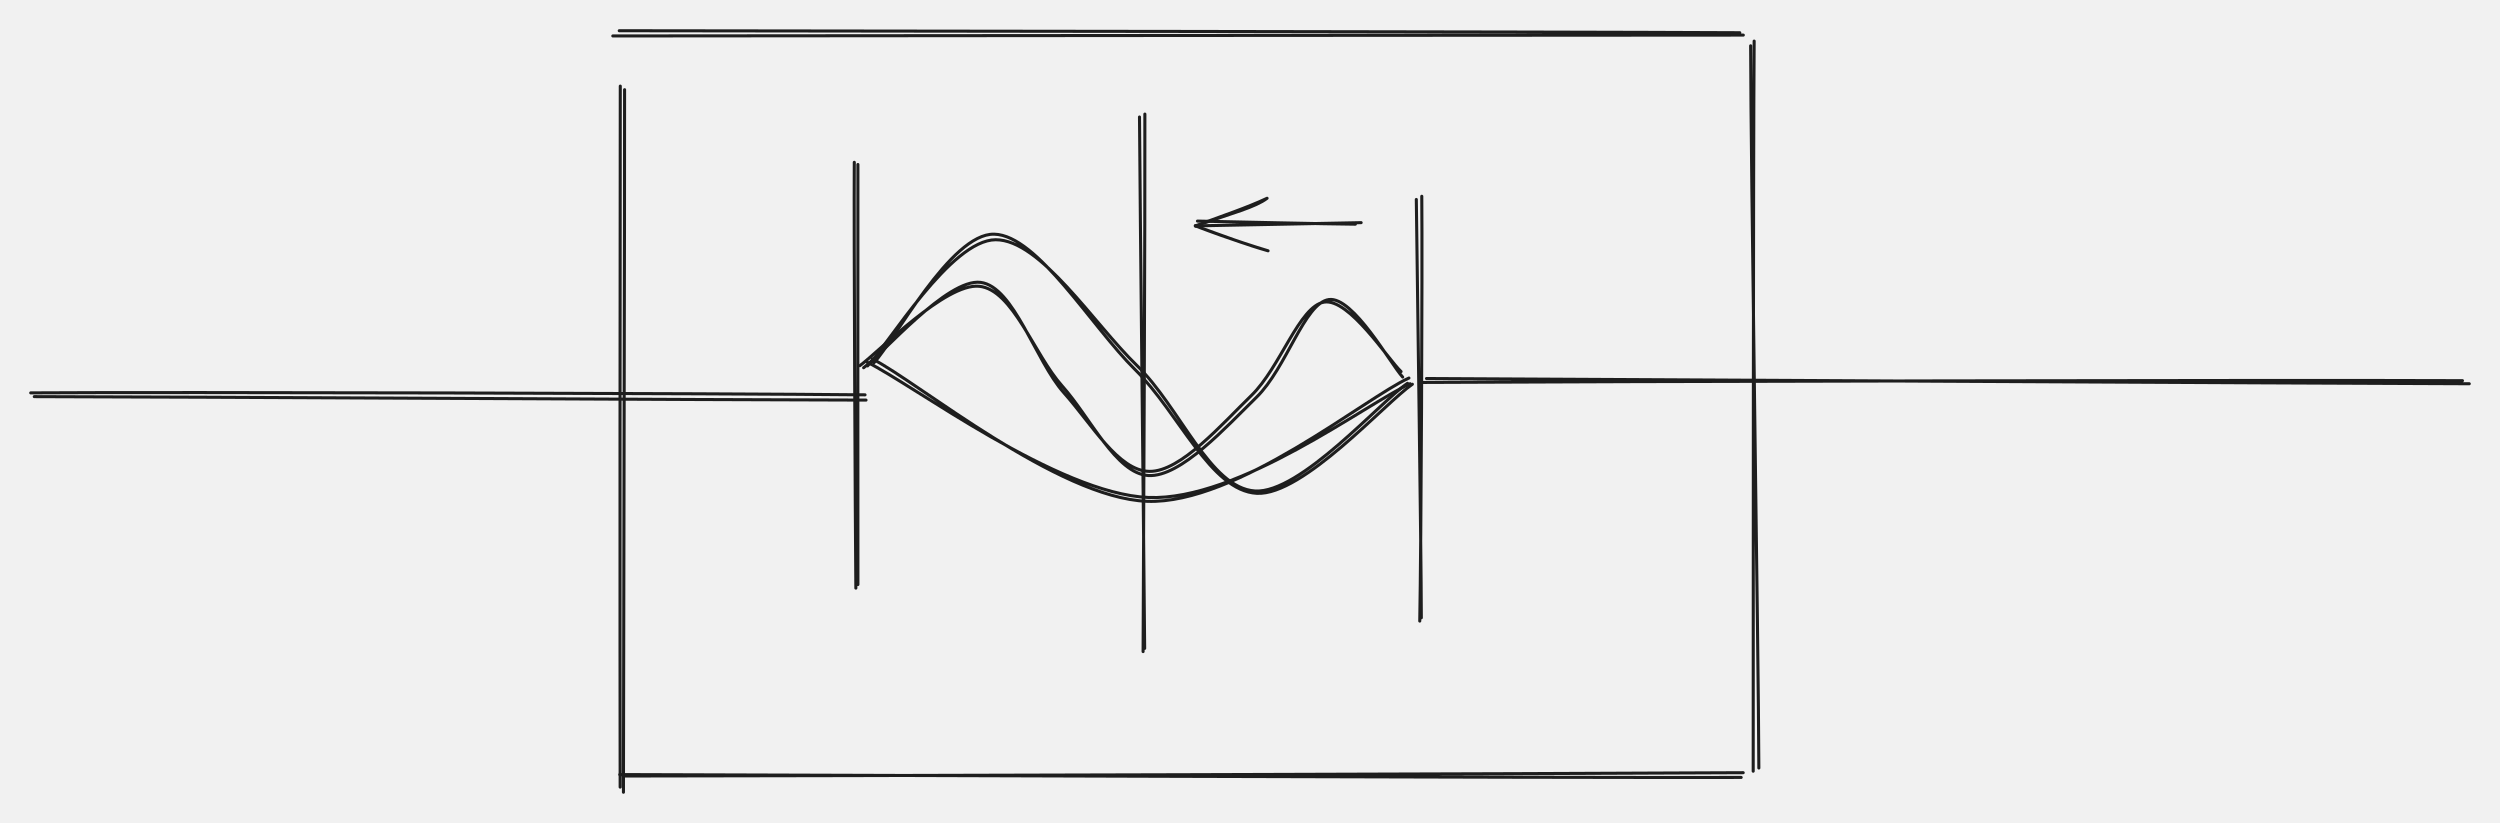 <svg version="1.1" xmlns="http://www.w3.org/2000/svg" viewBox="0 0 813.34 267.745" width="813.34" height="267.745" filter="invert(93%) hue-rotate(180deg)" class="excalidraw-svg">
  <!-- svg-source:excalidraw -->
  
  <defs>
    <style class="style-fonts">
      
    </style>
    
  </defs>
  <rect x="0" y="0" width="813.34" height="267.745" fill="#f1f1f1"></rect><g stroke-linecap="round"><g transform="translate(10.568 129.386) rotate(0 135 0)"><path d="M0.58 -0.35 C45.91 -0.29, 226.3 0.73, 271.18 0.78 M-0.57 -1.57 C44.77 -1.89, 225.93 -1.4, 270.86 -0.93" stroke="#1e1e1e" stroke-width="1" fill="none"></path></g></g><mask></mask><g stroke-linecap="round"><g transform="translate(203.068 29.386) rotate(0 0 113.75)"><path d="M0.13 -0.21 C0.18 37.65, -0.22 190.37, -0.24 228.36 M-1.27 -1.37 C-1.35 36.68, -1.4 188.27, -1.31 226.69" stroke="#1e1e1e" stroke-width="1" fill="none"></path></g></g><mask></mask><g stroke-linecap="round"><g transform="translate(202.068 251.386) rotate(0 182.25 0)"><path d="M0.68 1.08 C61.59 1.04, 304.62 0.36, 365.06 0 M-0.42 0.61 C60.42 0.75, 303.4 1.69, 364.4 1.54" stroke="#1e1e1e" stroke-width="1" fill="none"></path></g></g><mask></mask><g stroke-linecap="round"><g transform="translate(571.068 250.886) rotate(0 0 -118.75)"><path d="M-0.69 0.01 C-0.67 -39.38, -0.68 -197.96, -0.38 -237.52 M1.15 -1.02 C1.03 -40.12, -1.49 -196.84, -1.52 -235.99" stroke="#1e1e1e" stroke-width="1" fill="none"></path></g></g><mask></mask><g stroke-linecap="round"><g transform="translate(566.568 10.886) rotate(0 -183 0)"><path d="M0.59 0.53 C-60.43 0.59, -306.09 0.71, -367.2 0.81 M-0.56 -0.24 C-61.13 -0.56, -304.06 -0.82, -365.11 -0.89" stroke="#1e1e1e" stroke-width="1" fill="none"></path></g></g><mask></mask><g stroke-linecap="round"><g transform="translate(463.568 124.886) rotate(0 169.25 0)"><path d="M-1.1 -0.46 C55.34 -0.8, 281.1 -1.29, 337.56 -1.04 M0.52 -1.74 C57.42 -1.45, 283.18 -0.22, 339.77 -0.04" stroke="#1e1e1e" stroke-width="1" fill="none"></path></g></g><mask></mask><g stroke-linecap="round"><g transform="translate(278.568 52.886) rotate(0 -7.105427357601002e-15 69)"><path d="M0.54 0.63 C0.55 23.48, 0.48 114.26, 0.54 137.29 M-0.64 -0.08 C-0.78 22.88, -0.34 115.62, -0.13 138.45" stroke="#1e1e1e" stroke-width="1" fill="none"></path></g></g><mask></mask><g stroke-linecap="round"><g transform="translate(461.568 64.886) rotate(0 0 68.5)"><path d="M-0.79 0.01 C-0.54 22.63, 0.81 113.24, 0.84 136.1 M0.99 -1.03 C1.21 21.68, 0.78 113.9, 0.33 137.17" stroke="#1e1e1e" stroke-width="1" fill="none"></path></g></g><mask></mask><g stroke-linecap="round"><g transform="translate(282.568 118.886) rotate(0 88.25 0)"><path d="M-0.32 0.16 C6.39 -6.86, 26.77 -40.87, 41.37 -40.89 C55.98 -40.92, 73.26 -13.6, 87.31 0.02 C101.37 13.64, 111.04 39.88, 125.71 40.85 C140.38 41.81, 166.85 11.47, 175.34 5.82 M1.71 -0.81 C8.25 -7.67, 26.72 -43.06, 40.89 -42.7 C55.05 -42.34, 72.47 -12.7, 86.71 1.35 C100.95 15.4, 111.29 40.81, 126.33 41.61 C141.36 42.4, 168.29 11.98, 176.93 6.12" stroke="#1e1e1e" stroke-width="1" fill="none"></path></g></g><mask></mask><g stroke-linecap="round"><g transform="translate(283.068 117.886) rotate(0 87.5 22.25)"><path d="M-0.99 -0.07 C13.97 7.27, 61.1 42.79, 90.55 43.96 C120 45.13, 161.67 13.3, 175.7 6.95 M0.68 -1.15 C15.51 6.36, 61.04 44.17, 90.15 45.21 C119.25 46.25, 161.18 11.5, 175.31 5.1" stroke="#1e1e1e" stroke-width="1" fill="none"></path></g></g><mask></mask><g stroke-linecap="round"><g transform="translate(280.568 118.886) rotate(0 87.75 3.75)"><path d="M0.4 0.75 C6.72 -3.87, 27.6 -28.37, 38.45 -27.02 C49.3 -25.66, 56.35 -1.39, 65.51 8.86 C74.66 19.1, 83.21 34.31, 93.38 34.47 C103.55 34.63, 117.05 18.99, 126.52 9.81 C136 0.64, 142.11 -19.3, 150.23 -20.6 C158.35 -21.9, 170.97 -2.06, 175.25 2 M-0.84 0.09 C5.35 -4.42, 27.03 -26.85, 38 -25.75 C48.98 -24.65, 55.84 -3.56, 65.01 6.7 C74.18 16.96, 82.51 35.2, 93.04 35.82 C103.57 36.43, 118.41 19.91, 128.2 10.37 C137.99 0.83, 143.83 -20.33, 151.76 -21.43 C159.69 -22.53, 171.87 -0.42, 175.77 3.79" stroke="#1e1e1e" stroke-width="1" fill="none"></path></g></g><mask></mask><g stroke-linecap="round"><g transform="translate(441.568 71.886) rotate(0 -26.25 0)"><path d="M-0.62 1.05 C-9.16 1, -43.4 0.21, -51.99 0.04 M1.26 0.55 C-7.33 0.68, -43.67 1.47, -52.67 1.6" stroke="#1e1e1e" stroke-width="1" fill="none"></path></g><g transform="translate(441.568 71.886) rotate(0 -26.25 0)"><path d="M-29.34 -7.38 C-33.14 -4.51, -40.39 -2.61, -52.67 1.6 M-29.34 -7.38 C-36.11 -4.22, -43.38 -1.84, -52.67 1.6" stroke="#1e1e1e" stroke-width="1" fill="none"></path></g><g transform="translate(441.568 71.886) rotate(0 -26.25 0)"><path d="M-29.02 9.71 C-32.95 8.51, -40.28 6.31, -52.67 1.6 M-29.02 9.71 C-35.88 7.76, -43.25 5.03, -52.67 1.6" stroke="#1e1e1e" stroke-width="1" fill="none"></path></g></g><mask></mask><g stroke-linecap="round"><g transform="translate(371.568 37.886) rotate(0 -7.105427357601002e-15 87)"><path d="M-0.85 0.18 C-0.68 28.93, 0.61 144.22, 0.83 173.06 M0.9 -0.77 C1 28.05, 0.48 144.95, 0.32 174.1" stroke="#1e1e1e" stroke-width="1" fill="none"></path></g></g><mask></mask></svg>